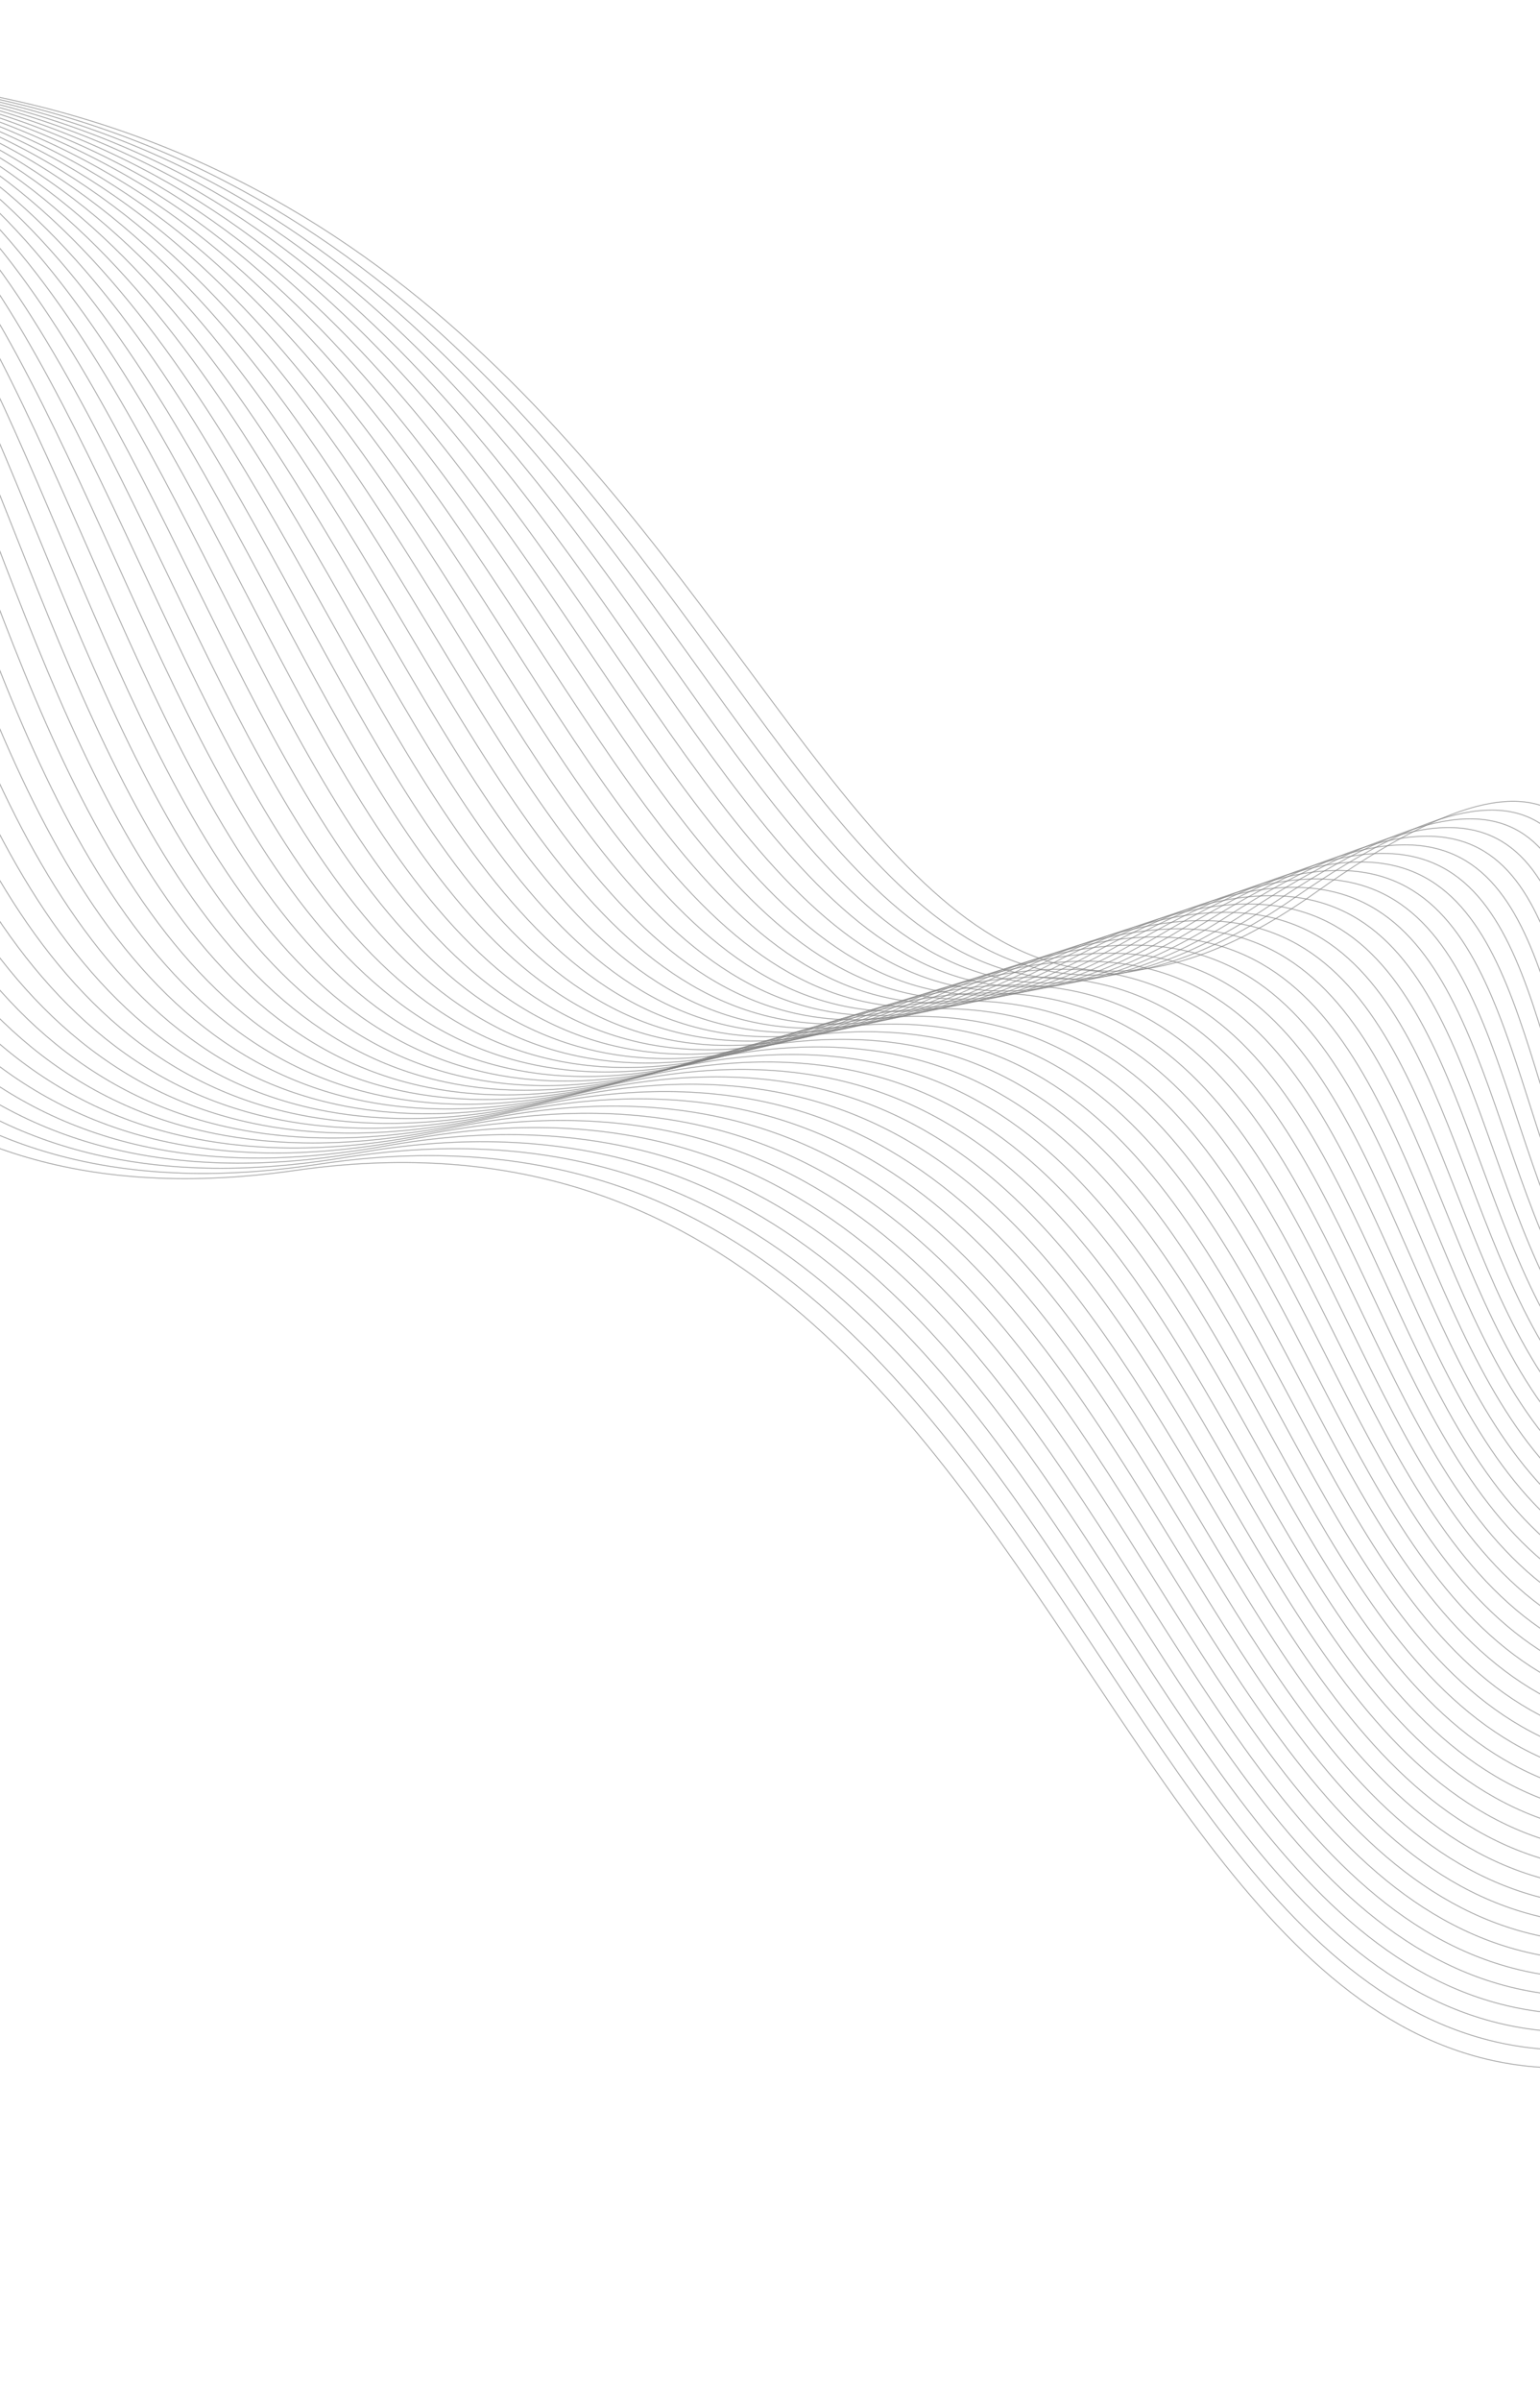 <svg width="1728" height="2693" viewBox="0 0 1728 2693" fill="none" xmlns="http://www.w3.org/2000/svg">
<g opacity="0.5">
<path d="M3162.3 2215.99C3162.3 2215.99 3497.75 751.928 2482.97 1282.34C1468.21 1812.74 2123.36 542.068 1477.05 1000.43C830.743 1458.8 903.467 -11.168 -389.106 87.728" stroke="black" stroke-opacity="0.7" strokeWidth="4.507" stroke-miterlimit="10"/>
<path d="M3158.91 2226.44C3158.91 2226.44 3481.08 777.474 2471.85 1303.73C1462.63 1830 2104.67 555.909 1452.13 1007.21C799.588 1458.52 874.608 -9.12 -389.867 87.634" stroke="black" stroke-opacity="0.7" strokeWidth="4.507" stroke-miterlimit="10"/>
<path d="M3155.53 2236.9C3155.53 2236.9 3464.44 803.024 2460.75 1325.15C1457.05 1847.27 2086 569.76 1427.22 1014.01C768.447 1458.26 845.76 -7.047 -390.61 87.558" stroke="black" stroke-opacity="0.7" strokeWidth="4.507" stroke-miterlimit="10"/>
<path d="M3152.16 2247.36C3152.16 2247.36 3447.8 828.576 2449.64 1346.55C1451.49 1864.53 2067.33 583.611 1402.33 1020.8C737.315 1457.99 816.922 -4.986 -391.354 87.461" stroke="black" stroke-opacity="0.7" strokeWidth="4.507" stroke-miterlimit="10"/>
<path d="M3148.78 2257.81C3148.78 2257.81 3431.16 854.118 2438.54 1367.96C1445.92 1881.8 2048.66 597.454 1377.42 1027.58C706.173 1457.71 788.079 -2.922 -392.098 87.375" stroke="black" stroke-opacity="0.7" strokeWidth="4.507" stroke-miterlimit="10"/>
<path d="M3145.4 2268.27C3145.4 2268.27 3414.5 879.666 2427.42 1389.37C1440.34 1899.07 2029.98 611.305 1352.5 1034.38C675.026 1457.45 759.228 -0.863 -392.844 87.293" stroke="black" stroke-opacity="0.7" strokeWidth="4.507" stroke-miterlimit="10"/>
<path d="M3142.01 2278.72C3142.01 2278.72 3397.85 905.212 2416.31 1410.77C1434.77 1916.32 2011.3 625.15 1327.59 1041.16C643.878 1457.17 730.38 1.198 -393.598 87.196" stroke="black" stroke-opacity="0.7" strokeWidth="4.507" stroke-miterlimit="10"/>
<path d="M3138.64 2289.18C3138.64 2289.18 3381.21 930.769 2405.21 1432.18C1429.2 1933.6 1992.64 639.008 1302.69 1047.95C612.742 1456.91 701.54 3.264 -394.341 87.119" stroke="black" stroke-opacity="0.7" strokeWidth="4.507" stroke-miterlimit="10"/>
<path d="M3135.25 2299.63C3135.25 2299.63 3364.56 956.317 2394.09 1453.58C1423.63 1950.85 1973.96 652.849 1277.78 1054.74C581.603 1456.63 672.687 5.319 -395.089 87.026" stroke="black" stroke-opacity="0.7" strokeWidth="4.507" stroke-miterlimit="10"/>
<path d="M3131.86 2310.08C3131.86 2310.08 3347.9 981.855 2382.97 1474.99C1418.04 1968.12 1955.28 666.689 1252.86 1061.53C550.441 1456.36 643.833 7.383 -395.842 86.934" stroke="black" stroke-opacity="0.7" strokeWidth="4.507" stroke-miterlimit="10"/>
<path d="M3128.49 2320.54C3128.49 2320.54 3331.26 1007.4 2371.87 1496.39C1412.48 1985.37 1936.62 680.537 1227.96 1068.31C519.315 1456.09 614.994 9.437 -396.583 86.845" stroke="black" stroke-opacity="0.7" strokeWidth="4.507" stroke-miterlimit="10"/>
<path d="M3125.11 2330.99C3125.11 2330.99 3314.62 1032.95 2360.76 1517.8C1406.91 2002.64 1917.94 694.388 1203.05 1075.1C488.174 1455.82 586.147 11.504 -397.33 86.755" stroke="black" stroke-opacity="0.7" strokeWidth="4.507" stroke-miterlimit="10"/>
<path d="M3121.73 2341.44C3121.73 2341.44 3297.97 1058.5 2349.66 1539.21C1401.34 2019.9 1899.27 708.24 1178.15 1081.89C457.032 1455.56 557.308 13.564 -398.076 86.664" stroke="black" stroke-opacity="0.7" strokeWidth="4.507" stroke-miterlimit="10"/>
<path d="M3118.34 2351.91C3118.34 2351.91 3281.31 1084.06 2338.53 1560.62C1395.75 2037.18 1880.58 722.092 1153.23 1088.69C425.879 1455.29 528.447 15.633 -398.831 86.585" stroke="black" stroke-opacity="0.7" strokeWidth="4.507" stroke-miterlimit="10"/>
<path d="M3114.97 2362.36C3114.97 2362.36 3264.67 1109.61 2327.43 1582.02C1390.19 2054.44 1861.92 735.944 1128.33 1095.48C394.744 1455.02 499.613 17.7 -399.571 86.494" stroke="black" stroke-opacity="0.7" strokeWidth="4.507" stroke-miterlimit="10"/>
<path d="M3111.59 2372.82C3111.59 2372.82 3248.02 1135.15 2316.31 1603.43C1384.61 2071.71 1843.24 749.79 1103.42 1102.27C363.597 1454.75 470.761 19.761 -400.318 86.406" stroke="black" stroke-opacity="0.7" strokeWidth="4.507" stroke-miterlimit="10"/>
<path d="M3108.22 2383.27C3108.22 2383.27 3231.38 1160.69 2305.22 1624.83C1379.05 2088.96 1824.58 763.628 1078.52 1109.05C332.463 1454.48 441.921 21.813 -401.06 86.316" stroke="black" stroke-opacity="0.7" strokeWidth="4.507" stroke-miterlimit="10"/>
<path d="M3104.83 2393.72C3104.83 2393.72 3214.72 1186.24 2294.1 1646.23C1373.47 2106.23 1805.9 777.478 1053.61 1115.84C301.316 1454.2 413.073 23.88 -401.808 86.226" stroke="black" stroke-opacity="0.7" strokeWidth="4.507" stroke-miterlimit="10"/>
<path d="M3101.46 2404.17C3101.46 2404.17 3198.09 1211.79 2283 1667.64C1367.9 2123.49 1787.23 791.324 1028.71 1122.63C270.187 1453.94 384.234 25.933 -402.556 86.135" stroke="black" stroke-opacity="0.7" strokeWidth="4.507" stroke-miterlimit="10"/>
<path d="M3098.07 2414.63C3098.07 2414.63 3181.44 1237.33 2271.89 1689.04C1362.33 2140.75 1768.55 805.168 1003.79 1129.42C239.04 1453.66 355.38 27.998 -403.302 86.045" stroke="black" stroke-opacity="0.7" strokeWidth="4.507" stroke-miterlimit="10"/>
<path d="M3094.69 2425.09C3094.69 2425.09 3164.78 1262.89 2260.77 1710.46C1356.75 2158.02 1749.87 819.029 978.882 1136.22C207.892 1453.4 326.533 30.069 -404.057 85.964" stroke="black" stroke-opacity="0.7" strokeWidth="4.507" stroke-miterlimit="10"/>
<path d="M3091.31 2435.55C3091.31 2435.55 3148.14 1288.44 2249.66 1731.87C1351.19 2175.29 1731.2 832.882 953.98 1143.01C176.753 1453.13 297.688 32.13 -404.799 85.884" stroke="black" stroke-opacity="0.7" strokeWidth="4.507" stroke-miterlimit="10"/>
<path d="M3087.93 2446C3087.93 2446 3131.49 1313.99 2238.55 1753.27C1345.61 2192.55 1712.53 846.725 929.069 1149.8C145.612 1452.86 268.839 34.194 -405.546 85.792" stroke="black" stroke-opacity="0.7" strokeWidth="4.507" stroke-miterlimit="10"/>
<path d="M3084.55 2456.45C3084.55 2456.45 3114.84 1339.53 2227.44 1774.67C1340.04 2209.81 1693.85 860.565 904.16 1156.58C114.464 1452.59 239.995 36.245 -406.293 85.699" stroke="black" stroke-opacity="0.7" strokeWidth="4.507" stroke-miterlimit="10"/>
<path d="M3081.17 2466.91C3081.17 2466.91 3098.19 1365.08 2216.33 1796.09C1334.46 2227.08 1675.18 874.421 879.25 1163.37C83.323 1452.32 211.146 38.314 -407.041 85.613" stroke="black" stroke-opacity="0.7" strokeWidth="4.507" stroke-miterlimit="10"/>
<path d="M3077.79 2477.36C3077.79 2477.36 3081.55 1390.62 2205.22 1817.48C1328.9 2244.34 1656.51 888.263 854.347 1170.16C52.184 1452.05 182.308 40.372 -407.78 85.52" stroke="black" stroke-opacity="0.7" strokeWidth="4.507" stroke-miterlimit="10"/>
<path d="M3074.41 2487.82C3074.41 2487.82 3064.9 1416.17 2194.11 1838.89C1323.32 2261.6 1637.83 902.108 829.439 1176.94C21.041 1451.78 153.455 42.431 -408.528 85.431" stroke="black" stroke-opacity="0.7" strokeWidth="4.507" stroke-miterlimit="10"/>
<path d="M3071.02 2498.27C3071.02 2498.27 3048.25 1441.72 2183 1860.3C1317.74 2278.86 1619.15 915.957 804.521 1183.73C-10.108 1451.51 124.599 44.494 -409.285 85.345" stroke="black" stroke-opacity="0.7" strokeWidth="4.507" stroke-miterlimit="10"/>
<path d="M3067.65 2508.74C3067.65 2508.74 3031.6 1467.29 2171.89 1881.71C1312.17 2296.14 1600.49 929.816 779.617 1190.53C-41.239 1451.25 95.76 46.569 -410.032 85.268" stroke="black" stroke-opacity="0.7" strokeWidth="4.507" stroke-miterlimit="10"/>
<path d="M3064.27 2519.18C3064.27 2519.18 3014.96 1492.82 2160.77 1903.11C1306.6 2313.39 1581.81 943.658 754.708 1197.32C-72.388 1450.97 66.915 48.62 -410.777 85.17" stroke="black" stroke-opacity="0.7" strokeWidth="4.507" stroke-miterlimit="10"/>
<path d="M3060.89 2529.64C3060.89 2529.64 2998.31 1518.37 2149.67 1924.52C1301.03 2330.66 1563.14 957.507 729.806 1204.1C-103.527 1450.7 38.069 50.684 -411.518 85.086" stroke="black" stroke-opacity="0.7" strokeWidth="4.507" stroke-miterlimit="10"/>
<path d="M3057.5 2540.09C3057.5 2540.09 2981.65 1543.92 2138.56 1945.92C1295.45 2347.92 1544.46 971.354 704.896 1210.89C-134.676 1450.43 9.222 52.741 -412.272 84.991" stroke="black" stroke-opacity="0.7" strokeWidth="4.507" stroke-miterlimit="10"/>
<path d="M3054.13 2550.55C3054.13 2550.55 2965.02 1569.47 2127.45 1967.33C1289.89 2365.19 1525.79 985.201 679.992 1217.68C-165.81 1450.16 -19.62 54.808 -413.008 84.911" stroke="black" stroke-opacity="0.7" strokeWidth="4.507" stroke-miterlimit="10"/>
<path d="M3050.75 2561C3050.75 2561 2948.37 1595.01 2116.35 1988.73C1284.32 2382.45 1507.12 999.044 655.088 1224.47C-196.951 1449.89 -48.466 56.866 -413.755 84.819" stroke="black" stroke-opacity="0.7" strokeWidth="4.507" stroke-miterlimit="10"/>
<path d="M3047.37 2571.45C3047.37 2571.45 2931.73 1620.56 2105.23 2010.14C1278.75 2399.71 1488.45 1012.89 630.177 1231.26C-228.092 1449.62 -77.306 58.926 -414.496 84.729" stroke="black" stroke-opacity="0.7" strokeWidth="4.507" stroke-miterlimit="10"/>
<path d="M3043.99 2581.92C3043.99 2581.92 2915.07 1646.12 2094.12 2031.55C1273.17 2416.99 1469.77 1026.75 605.262 1238.06C-259.24 1449.36 -106.159 60.998 -415.257 84.65" stroke="black" stroke-opacity="0.7" strokeWidth="4.507" stroke-miterlimit="10"/>
<path d="M3040.61 2592.38C3040.61 2592.38 2898.43 1671.67 2083.02 2052.96C1267.6 2434.25 1451.1 1040.61 580.358 1244.85C-290.381 1449.09 -135 63.063 -415.998 84.565" stroke="black" stroke-opacity="0.7" strokeWidth="4.507" stroke-miterlimit="10"/>
<path d="M3037.22 2602.83C3037.22 2602.83 2881.77 1697.21 2071.89 2074.36C1262.02 2451.51 1432.41 1054.44 555.443 1251.63C-321.535 1448.82 -163.86 65.122 -416.758 84.467" stroke="black" stroke-opacity="0.7" strokeWidth="4.507" stroke-miterlimit="10"/>
<path d="M3033.85 2613.28C3033.85 2613.28 2865.14 1722.76 2060.8 2095.76C1256.46 2468.77 1413.75 1068.28 530.545 1258.41C-352.656 1448.54 -192.694 67.177 -417.486 84.375" stroke="black" stroke-opacity="0.7" strokeWidth="4.507" stroke-miterlimit="10"/>
<path d="M3030.47 2623.73C3030.47 2623.73 2848.49 1748.3 2049.68 2117.16C1250.88 2486.03 1395.07 1082.14 505.636 1265.2C-383.803 1448.27 -221.546 69.235 -418.239 84.283" stroke="black" stroke-opacity="0.7" strokeWidth="4.507" stroke-miterlimit="10"/>
<path d="M3027.09 2634.18C3027.09 2634.18 2831.84 1773.85 2038.58 2138.57C1245.31 2503.29 1376.41 1095.98 480.732 1271.99C-414.95 1448 -250.386 71.295 -418.98 84.193" stroke="black" stroke-opacity="0.7" strokeWidth="4.507" stroke-miterlimit="10"/>
<path d="M3023.71 2644.64C3023.71 2644.64 2815.19 1799.4 2027.46 2159.98C1239.74 2520.55 1357.74 1109.83 455.822 1278.78C-446.084 1447.73 -279.234 73.362 -419.729 84.111" stroke="black" stroke-opacity="0.7" strokeWidth="4.507" stroke-miterlimit="10"/>
<path d="M3020.33 2655.09C3020.33 2655.09 2798.54 1824.94 2016.35 2181.38C1234.16 2537.82 1339.06 1123.68 430.911 1285.57C-477.234 1447.46 -308.08 75.422 -420.477 84.021" stroke="black" stroke-opacity="0.7" strokeWidth="4.507" stroke-miterlimit="10"/>
<path d="M3016.95 2665.56C3016.95 2665.56 2781.89 1850.5 2005.24 2202.8C1228.59 2555.09 1320.38 1137.54 406.002 1292.37C-508.374 1447.2 -336.934 77.492 -421.231 83.941" stroke="black" stroke-opacity="0.7" strokeWidth="4.507" stroke-miterlimit="10"/>
<path d="M3013.55 2676.01C3013.55 2676.01 2765.23 1876.04 1994.12 2224.2C1223 2572.35 1301.69 1151.38 381.08 1299.16C-539.527 1446.93 -365.791 79.549 -421.991 83.855" stroke="black" stroke-opacity="0.7" strokeWidth="4.507" stroke-miterlimit="10"/>
<path d="M3010.18 2686.47C3010.18 2686.47 2748.59 1901.59 1983.01 2245.61C1217.43 2589.62 1283.03 1165.23 356.184 1305.94C-570.663 1446.66 -394.633 81.61 -422.732 83.759" stroke="black" stroke-opacity="0.7" strokeWidth="4.507" stroke-miterlimit="10"/>
<path d="M3006.8 2696.92C3006.8 2696.92 2731.95 1927.14 1971.9 2267.01C1211.86 2606.88 1264.36 1179.08 331.28 1312.73C-601.808 1446.38 -423.474 83.677 -423.474 83.677" stroke="black" stroke-opacity="0.7" strokeWidth="4.507" stroke-miterlimit="10"/>
</g>
</svg>

